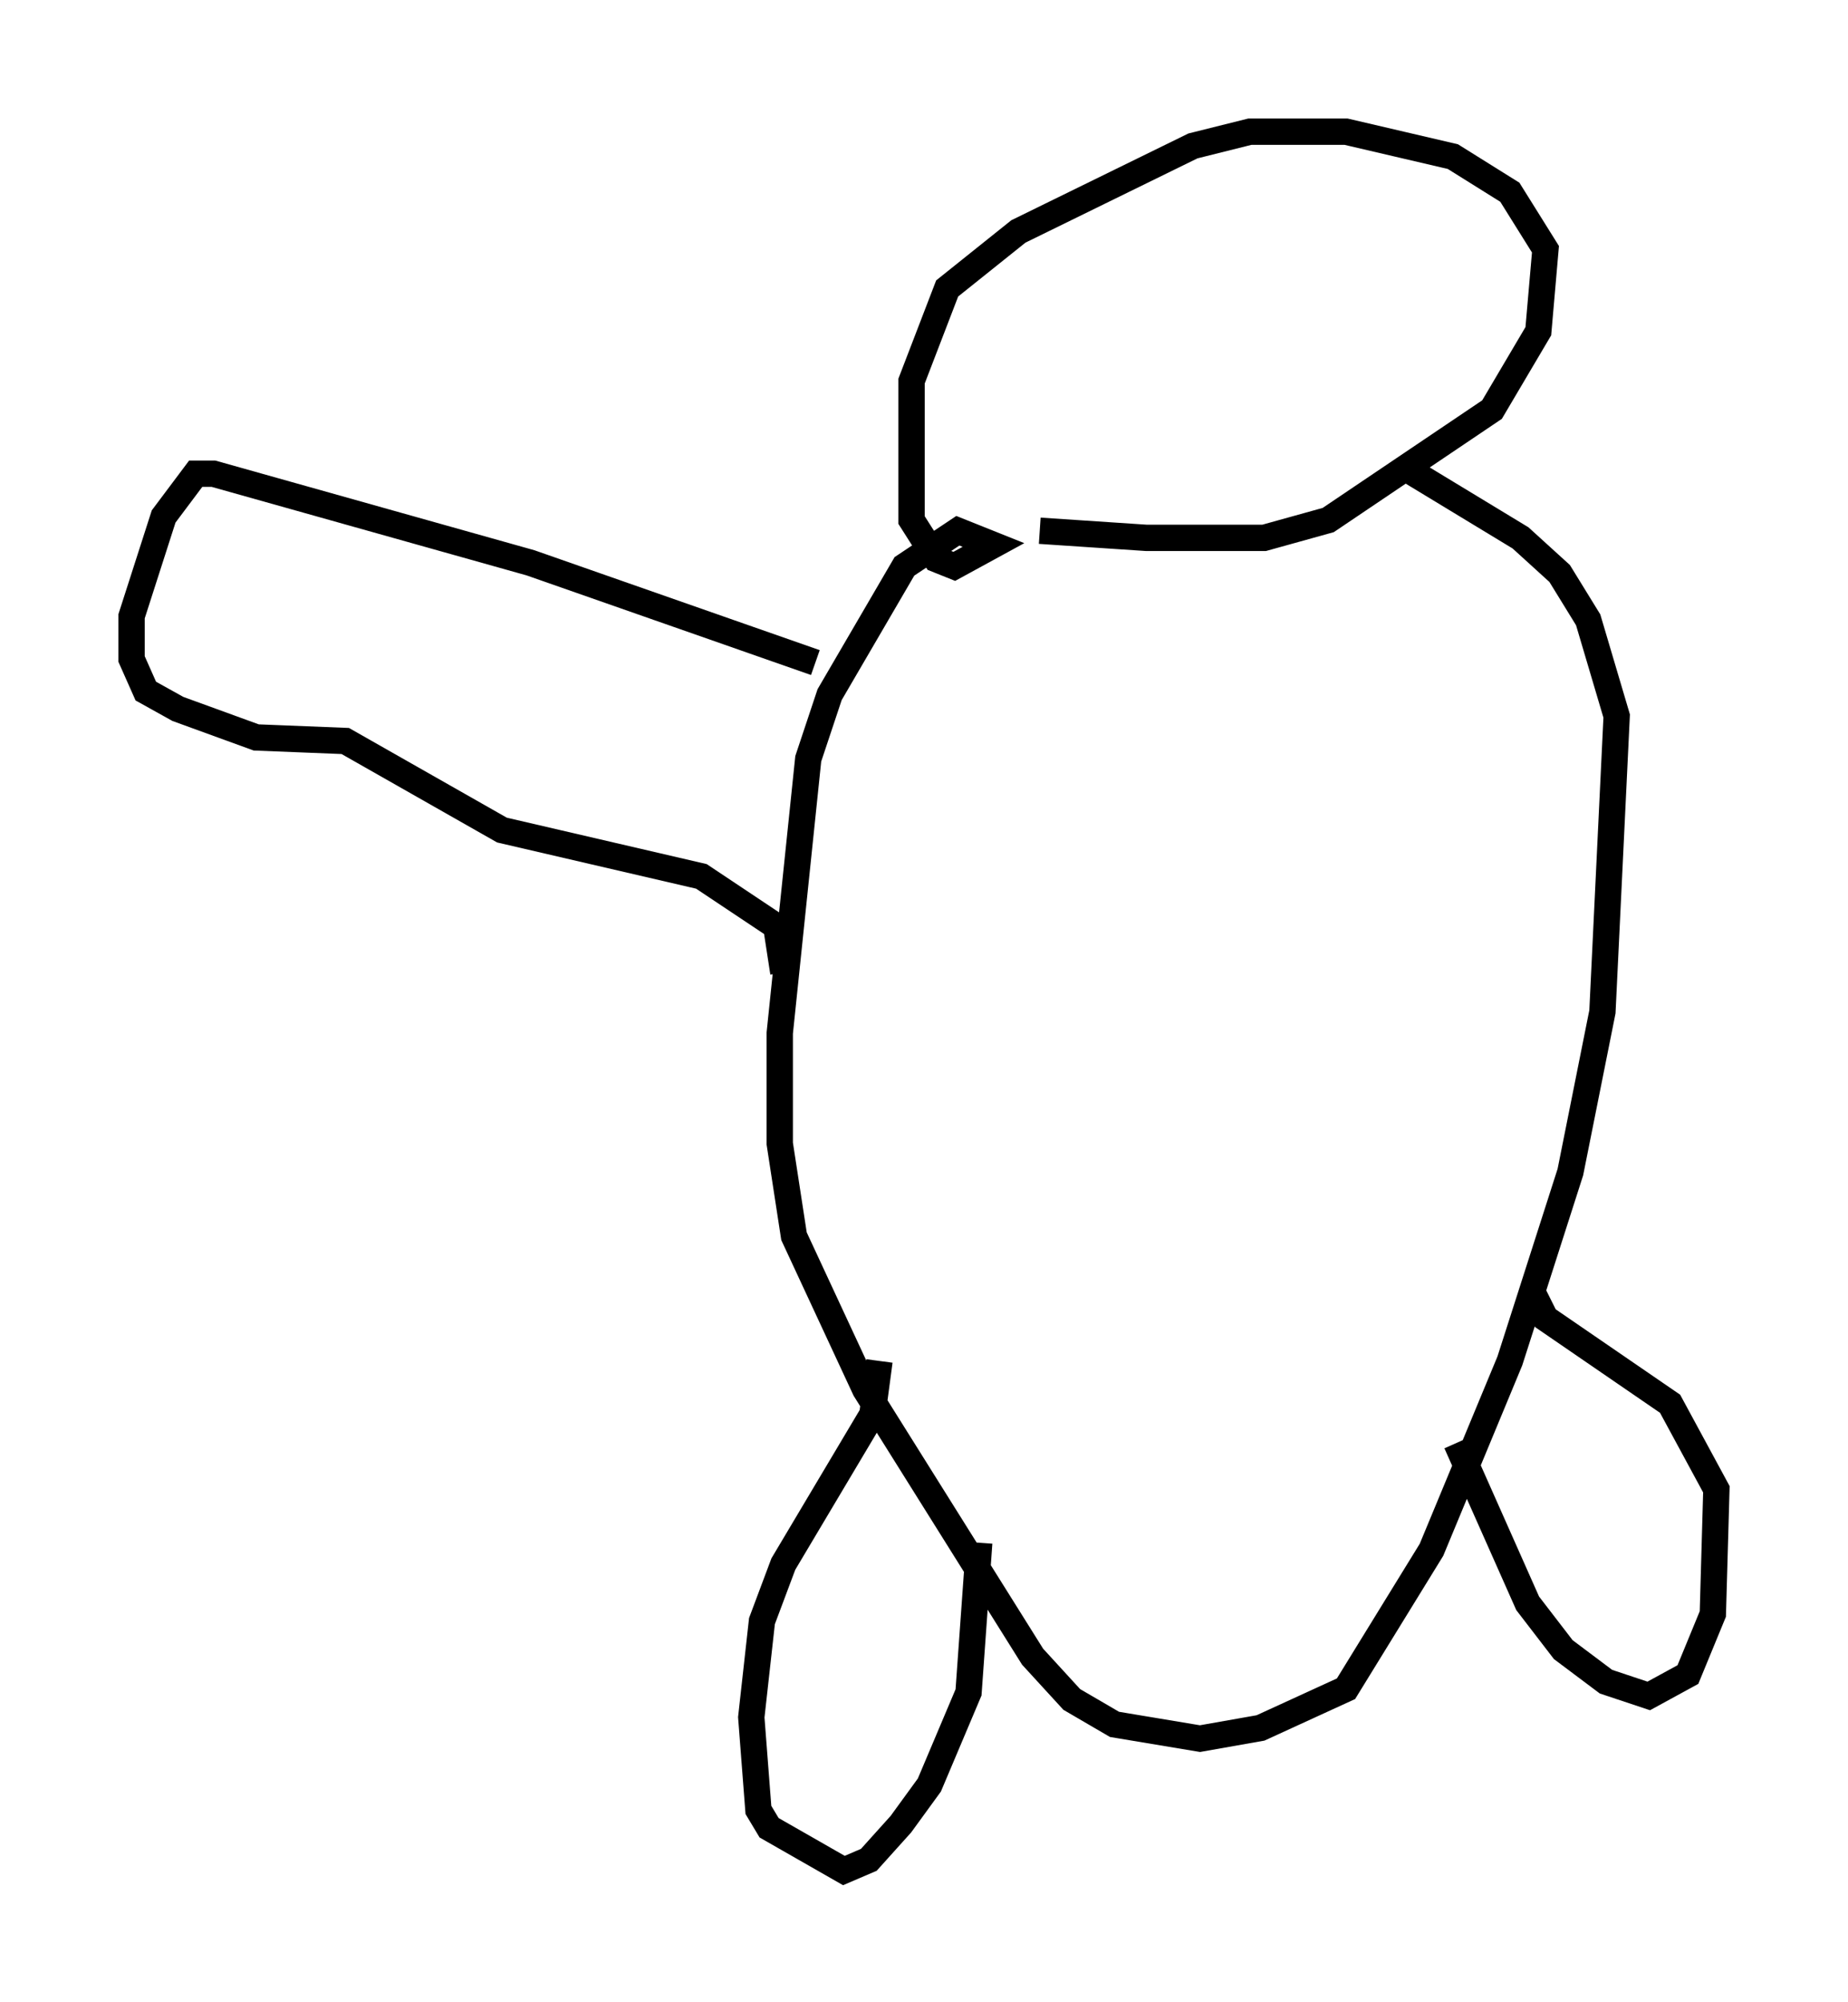 <?xml version="1.0" encoding="utf-8" ?>
<svg baseProfile="full" height="76.034" version="1.1" width="70.216" xmlns="http://www.w3.org/2000/svg" xmlns:ev="http://www.w3.org/2001/xml-events" xmlns:xlink="http://www.w3.org/1999/xlink"><defs /><rect fill="white" height="76.034" width="70.216" x="0" y="0" /><path d="M37.341, 19.344 m2.165, 0.812 l4.059, 0.271 4.465, 0.0 l2.436, -0.677 6.225, -4.195 l1.759, -2.977 0.271, -3.112 l-1.353, -2.165 -2.165, -1.353 l-4.059, -0.947 -3.654, 0.0 l-2.165, 0.541 -6.631, 3.248 l-2.706, 2.165 -1.353, 3.518 l0.0, 5.277 0.947, 1.488 l0.677, 0.271 1.488, -0.812 l-1.353, -0.541 -2.03, 1.353 l-2.842, 4.871 -0.812, 2.436 l-1.083, 10.419 0.0, 4.195 l0.541, 3.518 2.706, 5.819 l6.36, 10.149 1.488, 1.624 l1.624, 0.947 3.248, 0.541 l2.3, -0.406 3.248, -1.488 l3.248, -5.277 2.977, -7.172 l2.3, -7.172 1.218, -6.089 l0.541, -11.231 -1.083, -3.654 l-1.083, -1.759 -1.488, -1.353 l-4.465, -2.706 m-22.327, 7.442 l-10.825, -3.789 -12.043, -3.383 l-0.677, 0.0 -1.218, 1.624 l-1.218, 3.789 0.0, 1.624 l0.541, 1.218 1.218, 0.677 l2.977, 1.083 3.383, 0.135 l5.954, 3.383 7.578, 1.759 l2.842, 1.894 0.271, 1.759 m3.654, 14.75 l-0.271, 2.03 -3.383, 5.683 l-0.812, 2.165 -0.406, 3.654 l0.271, 3.518 0.406, 0.677 l2.842, 1.624 0.947, -0.406 l1.218, -1.353 1.083, -1.488 l1.488, -3.518 0.406, -5.683 m18.132, -3.789 l2.706, 6.089 1.353, 1.759 l1.624, 1.218 1.624, 0.541 l1.488, -0.812 0.947, -2.3 l0.135, -4.736 -1.759, -3.248 l-4.736, -3.248 -0.541, -1.083 " fill="none" stroke="black" stroke-width="1" /></svg>